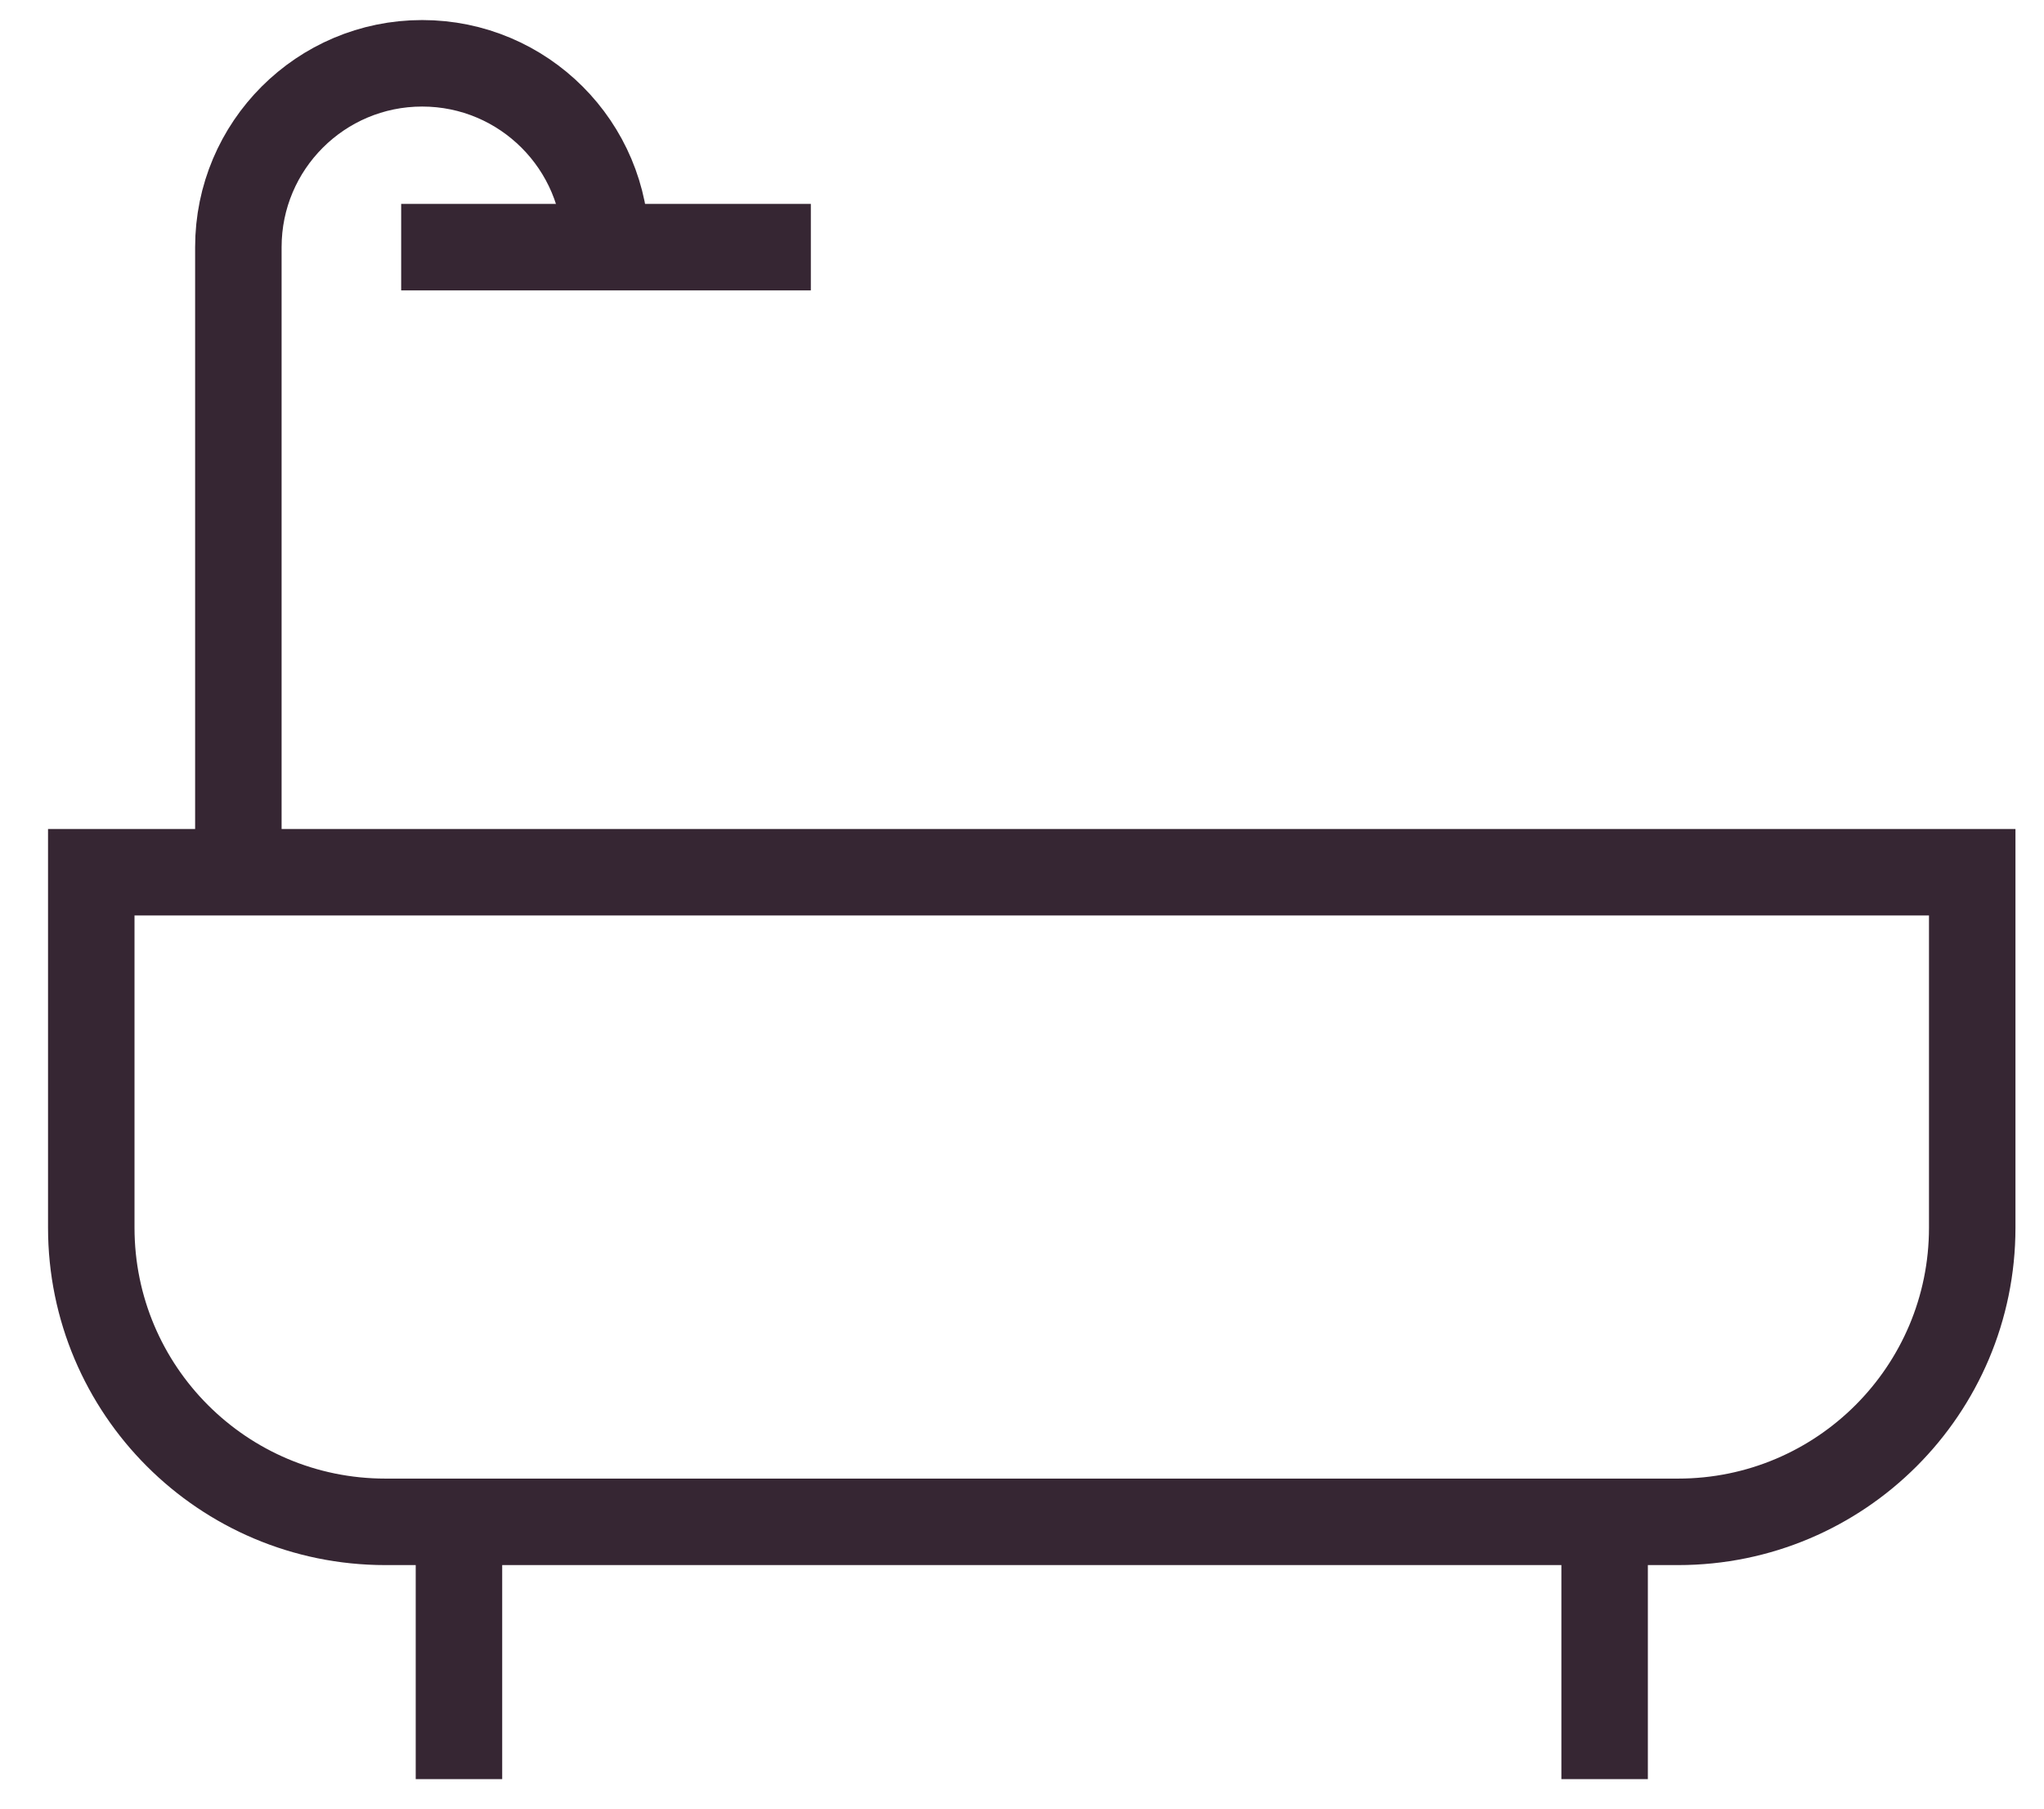 <svg width="26" height="23" viewBox="0 0 26 23" fill="none" xmlns="http://www.w3.org/2000/svg">
<path d="M25.087 11.092V15.612C25.087 17.678 23.412 19.353 21.346 19.353H4.902C2.836 19.353 1.161 17.678 1.161 15.612V11.092H25.087Z" stroke="#362633" stroke-width="1.1" stroke-miterlimit="10"/>
<path d="M5.838 19.352V22.625" stroke="#362633" stroke-width="1.1" stroke-miterlimit="10"/>
<path d="M20.411 19.352V22.625" stroke="#362633" stroke-width="1.1" stroke-miterlimit="10"/>
<path d="M7.708 3.143C7.708 1.852 6.661 0.805 5.37 0.805C4.079 0.805 3.032 1.852 3.032 3.143V11.092" stroke="#362633" stroke-width="1.1" stroke-miterlimit="10"/>
<path d="M5.103 3.143H10.314" stroke="#362633" stroke-width="1.1" stroke-miterlimit="10"/>
</svg>
